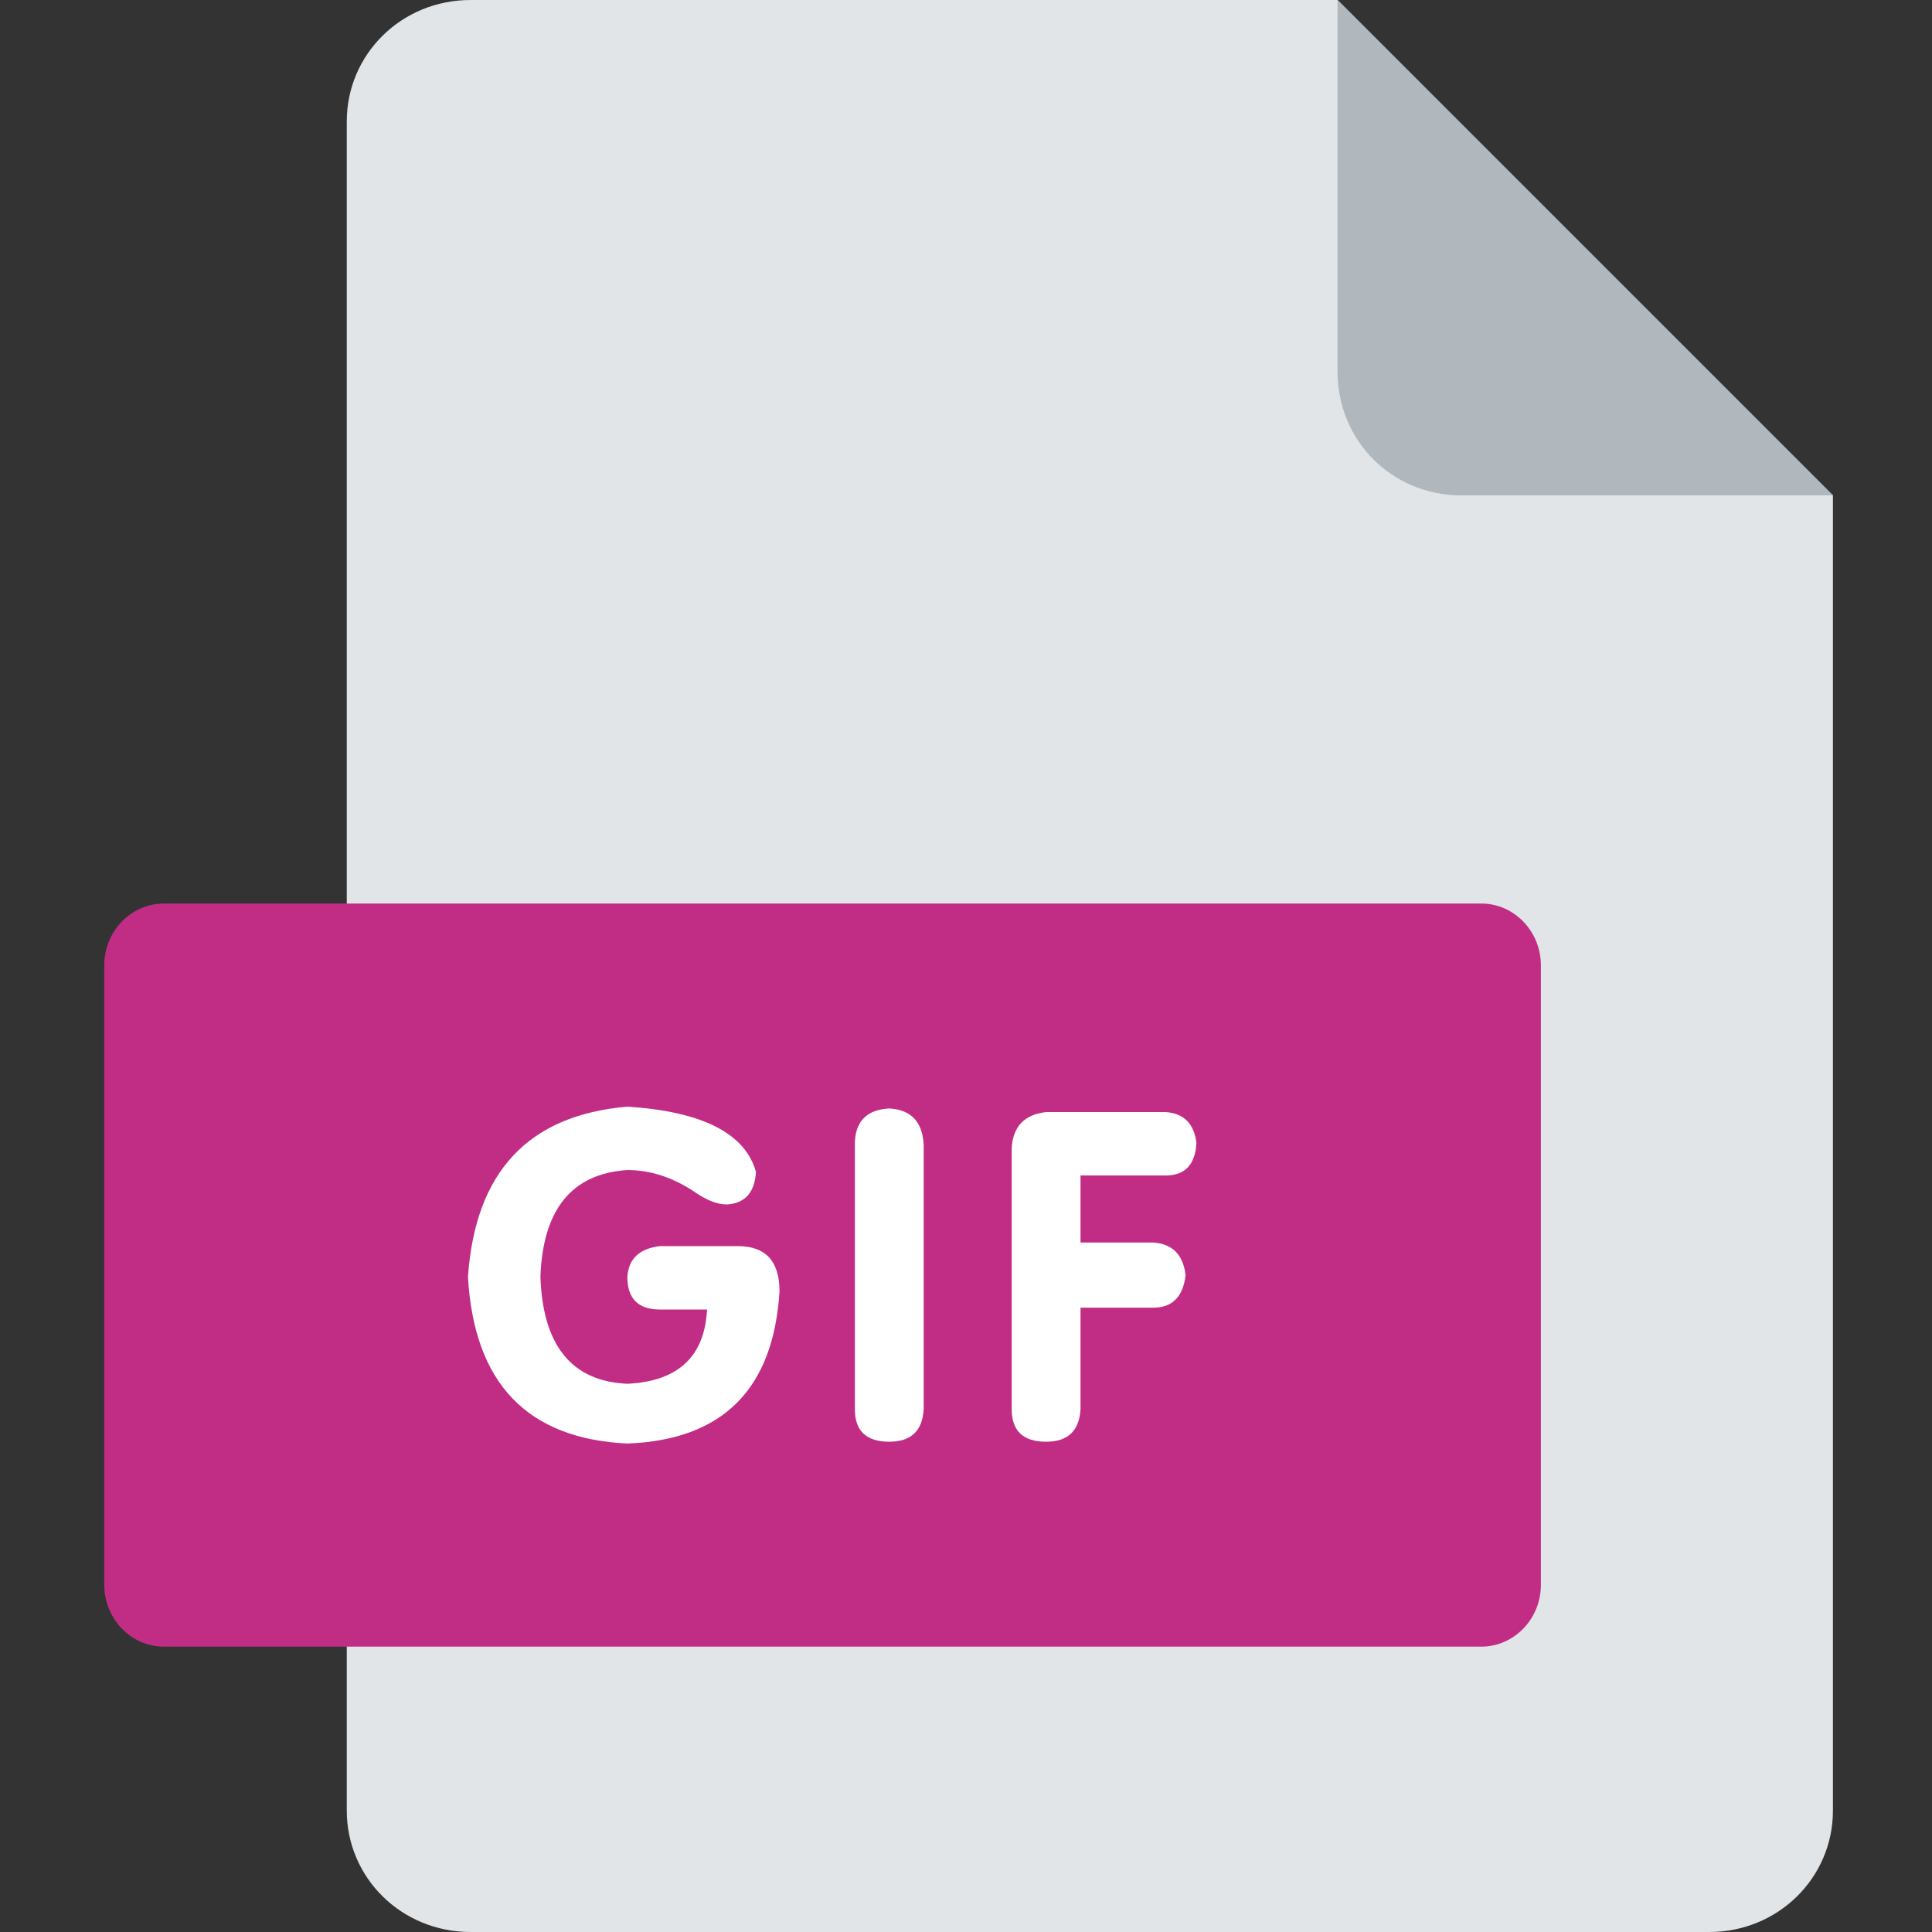 <?xml version="1.0" encoding="utf-8"?>
<!-- Generator: Adobe Illustrator 16.0.0, SVG Export Plug-In . SVG Version: 6.00 Build 0)  -->
<!DOCTYPE svg PUBLIC "-//W3C//DTD SVG 1.1//EN" "http://www.w3.org/Graphics/SVG/1.1/DTD/svg11.dtd">
<svg version="1.1" id="图层_1" xmlns="http://www.w3.org/2000/svg" xmlns:xlink="http://www.w3.org/1999/xlink" x="0px" y="0px"
	 viewBox="0 0 200 200" enable-background="new 0 0 200 200" xml:space="preserve">
<rect x="0" y="0" width="200" height="200" fill="#333333" stroke="none"/>
<path fill="#E2E5E7" d="M48.718,0c-7.179,0-12.82,5.641-12.82,12.564v174.872c0,6.924,5.641,12.564,12.82,12.564h128.205
	c7.18,0,12.821-5.641,12.821-12.564V51.282L138.461,0H48.718z"/>
<path fill="#B0B7BD" d="M151.282,51.282h38.462L138.461,0v38.461C138.461,45.641,144.103,51.282,151.282,51.282L151.282,51.282z"/>
<path fill="#C12D85" d="M159.513,164.048c0,3.59-2.82,6.41-6.154,6.41H16.948c-3.333,0-6.154-2.82-6.154-6.41V99.945
	c0-3.59,2.821-6.41,6.154-6.41h136.41c3.334,0,6.154,2.821,6.154,6.41V164.048z"/>
<g>
	<path fill="#FFFFFF" d="M68.318,128.997h8.063c2.874,0,4.313,1.564,4.313,4.688c-0.627,10.125-5.877,15.375-15.75,15.75
		c-10.377-0.498-15.876-6.249-16.5-17.25c0.75-10.875,6.249-16.749,16.5-17.625c7.749,0.501,12.188,2.751,13.313,6.75
		c-0.126,2.127-1.125,3.252-3,3.375c-1.002,0-2.127-0.437-3.375-1.313c-2.25-1.5-4.564-2.25-6.938-2.25
		c-5.751,0.375-8.751,4.063-9,11.063c0.249,7.125,3.249,10.813,9,11.063c5.25-0.249,7.998-2.813,8.25-7.688h-4.875
		c-2.25,0-3.375-1.125-3.375-3.375C65.066,130.31,66.191,129.249,68.318,128.997z"/>
	<path fill="#FFFFFF" d="M88.493,145.872v-27.375c0-2.373,1.187-3.624,3.563-3.75c2.25,0.126,3.437,1.377,3.563,3.75v27.375
		c-0.126,2.25-1.313,3.375-3.563,3.375C89.679,149.247,88.493,148.122,88.493,145.872z"/>
	<path fill="#FFFFFF" d="M104.73,145.872v-27c0.123-2.25,1.313-3.498,3.563-3.75h12.375c1.875,0.126,2.936,1.189,3.188,3.188
		c-0.126,2.25-1.189,3.375-3.188,3.375h-8.813v6.938h7.5c1.998,0.126,3.123,1.251,3.375,3.375c-0.252,2.25-1.377,3.375-3.375,3.375
		h-7.5v10.5c-0.126,2.25-1.313,3.375-3.563,3.375C105.917,149.247,104.73,148.122,104.73,145.872z"/>
</g>
</svg>
